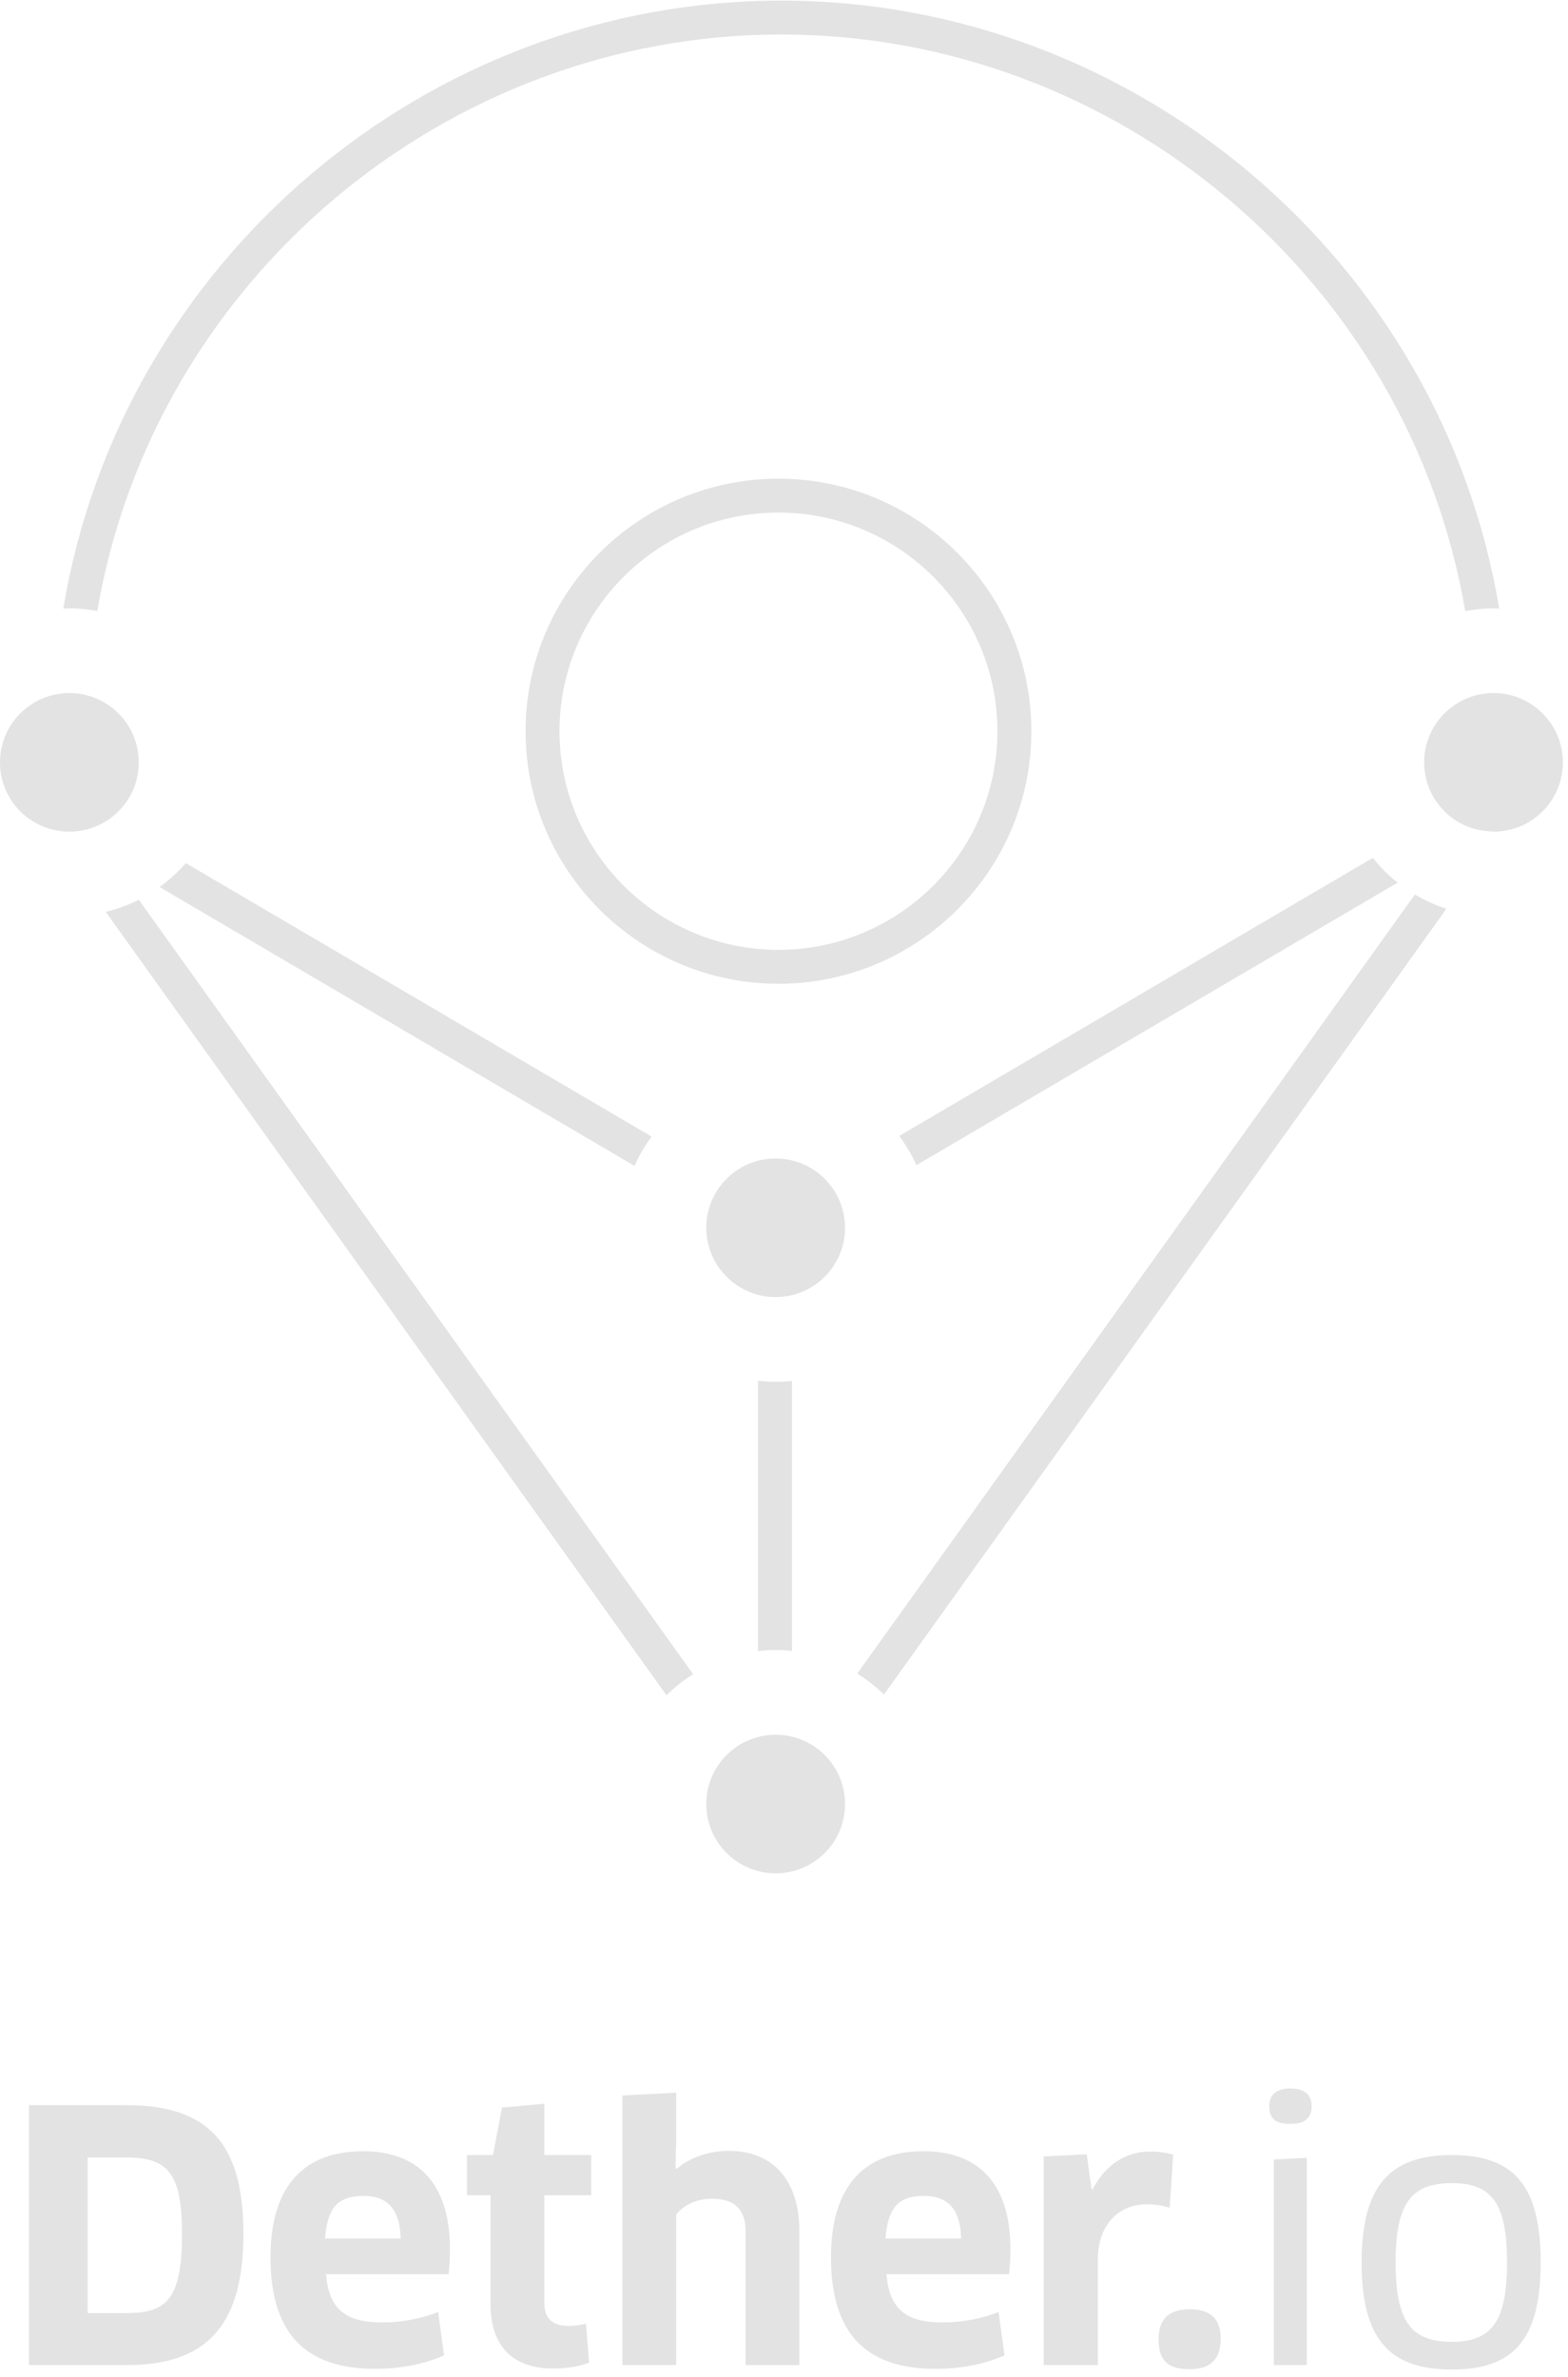 <?xml version="1.0" encoding="UTF-8"?>
<svg width="126px" height="191px" viewBox="0 0 126 191" version="1.1" xmlns="http://www.w3.org/2000/svg" xmlns:xlink="http://www.w3.org/1999/xlink">
    <!-- Generator: Sketch 47.1 (45422) - http://www.bohemiancoding.com/sketch -->
    <title>logo opacité</title>
    <desc>Created with Sketch.</desc>
    <defs></defs>
    <g id="Splash-screen" stroke="none" stroke-width="1" fill="none" fill-rule="evenodd" opacity="0.148">
        <g id="Splash-Screen" transform="translate(-125, -239)" fill="#3C3C3B">
            <g id="logo-opacité" transform="translate(125, 239)">
                <path d="M62.556,41.19 C52.854,41.19 44.96,49.073 44.96,58.76 C44.96,68.449 52.854,76.33 62.556,76.33 C72.257,76.33 80.149,68.449 80.149,58.76 C80.149,49.073 72.257,41.19 62.556,41.19 M62.556,79.055 C51.35,79.055 42.233,69.95 42.233,58.76 C42.233,47.57 51.35,38.467 62.556,38.467 C73.761,38.467 82.878,47.57 82.878,58.76 C82.878,69.95 73.761,79.055 62.556,79.055 Z M5.576,55.696 C8.655,55.696 11.151,58.189 11.151,61.264 C11.151,64.34 8.655,66.831 5.576,66.831 C2.496,66.831 0,64.34 0,61.264 C0,58.189 2.496,55.696 5.576,55.696 Z M125.589,61.264 C125.589,64.34 123.093,66.832 120.014,66.832 C119.954,66.832 119.898,66.816 119.837,66.814 C118.747,66.78 117.732,66.445 116.885,65.873 C115.409,64.871 114.438,63.181 114.438,61.264 C114.438,58.189 116.934,55.696 120.014,55.696 C123.093,55.696 125.589,58.189 125.589,61.264 Z M67.905,98.664 C67.905,101.74 65.409,104.233 62.33,104.233 C59.251,104.233 56.754,101.74 56.754,98.664 C56.754,95.59 59.251,93.097 62.33,93.097 C65.409,93.097 67.905,95.59 67.905,98.664 Z M67.905,144.973 C67.905,148.049 65.409,150.541 62.33,150.541 C59.251,150.541 56.754,148.049 56.754,144.973 C56.754,141.898 59.251,139.405 62.33,139.405 C65.409,139.405 67.905,141.898 67.905,144.973 Z M62.33,111.042 C62.772,111.042 63.211,111.018 63.641,110.971 L63.643,132.666 C63.212,132.621 62.774,132.595 62.33,132.595 C61.85,132.595 61.379,132.63 60.914,132.682 L60.914,110.955 C61.379,111.008 61.85,111.042 62.33,111.042 Z M14.93,69.359 L52.362,91.338 C51.823,92.068 51.358,92.854 50.987,93.691 L12.825,71.282 C13.599,70.723 14.305,70.079 14.93,69.359 Z M11.152,72.303 L55.695,134.535 C54.924,135.027 54.204,135.592 53.56,136.236 L8.498,73.28 C9.428,73.054 10.317,72.726 11.152,72.303 Z M120.014,48.887 C119.237,48.887 118.478,48.967 117.741,49.104 C113.217,22.599 89.838,2.773 62.779,2.773 C35.724,2.773 12.344,22.597 7.819,49.1 C7.091,48.966 6.343,48.887 5.576,48.887 C5.411,48.887 5.251,48.906 5.087,48.911 C9.722,20.969 34.293,0.049 62.779,0.049 C91.265,0.049 115.835,20.969 120.472,48.909 C120.318,48.905 120.168,48.887 120.014,48.887 Z M110.318,68.938 C110.9,69.67 111.565,70.338 112.309,70.929 L73.644,93.633 C73.269,92.797 72.801,92.013 72.258,91.287 L110.318,68.938 Z M113.697,71.881 C114.499,72.355 115.341,72.748 116.228,73.03 L71.033,136.172 C70.384,135.534 69.662,134.973 68.887,134.489 L113.697,71.881 Z" id="Combined-Shape"></path>
                <g id="typo" transform="translate(2, 167)">
                    <path d="M8.109,6.375 L5.042,6.375 L5.042,18.879 L8.136,18.879 C11.343,18.879 12.626,17.85 12.626,12.502 C12.626,7.545 11.426,6.375 8.109,6.375 M8.22,23.056 L0.329,23.056 L0.329,2.171 L8.164,2.171 C14.801,2.171 17.562,5.317 17.562,12.53 C17.562,20.077 14.411,23.056 8.22,23.056" id="Fill-25"></path>
                    <path d="M30.195,12.892 C30.139,10.413 29.024,9.465 27.211,9.465 C25.119,9.465 24.31,10.44 24.116,12.892 L30.195,12.892 Z M19.738,14.396 C19.738,9.022 22.108,5.875 27.183,5.875 C31.506,5.875 34.155,8.38 34.155,13.727 C34.155,14.368 34.127,15.176 34.043,15.758 L24.199,15.758 C24.423,18.572 25.79,19.631 28.688,19.631 C30.279,19.631 31.757,19.352 33.207,18.796 L33.681,22.276 C32.258,22.917 30.306,23.362 28.16,23.362 C22.331,23.362 19.738,20.299 19.738,14.396 L19.738,14.396 Z" id="Fill-27"></path>
                    <path d="M41.74,9.411 L41.74,18.043 C41.74,19.353 42.41,19.91 43.748,19.91 C44.195,19.91 44.781,19.826 45.087,19.715 L45.338,22.86 C44.752,23.112 43.637,23.334 42.438,23.334 C39.063,23.334 37.418,21.385 37.418,18.183 L37.418,9.411 L35.522,9.411 L35.522,6.18 L37.614,6.18 L38.339,2.364 L41.74,2.058 L41.74,6.18 L45.505,6.18 L45.505,9.411 L41.74,9.411 Z" id="Fill-29"></path>
                    <path d="M57.915,23.056 L57.915,12.306 C57.915,10.58 57.05,9.689 55.209,9.689 C53.955,9.689 52.867,10.247 52.337,10.969 L52.337,23.056 L48.016,23.056 L48.016,1.392 L52.337,1.168 L52.337,5.01 L52.281,7.24 L52.365,7.294 C53.62,6.237 55.155,5.847 56.576,5.847 C60.145,5.847 62.237,8.241 62.237,12.306 L62.237,23.056 L57.915,23.056 Z" id="Fill-31"></path>
                    <path d="M75.232,12.892 C75.177,10.413 74.061,9.465 72.248,9.465 C70.157,9.465 69.348,10.44 69.154,12.892 L75.232,12.892 Z M64.776,14.396 C64.776,9.022 67.146,5.875 72.221,5.875 C76.543,5.875 79.191,8.38 79.191,13.727 C79.191,14.368 79.165,15.176 79.081,15.758 L69.237,15.758 C69.46,18.572 70.826,19.631 73.726,19.631 C75.316,19.631 76.794,19.352 78.245,18.796 L78.719,22.276 C77.296,22.917 75.343,23.362 73.197,23.362 C67.369,23.362 64.776,20.299 64.776,14.396 L64.776,14.396 Z" id="Fill-33"></path>
                    <path d="M81.87,23.056 L81.87,6.291 L85.327,6.124 L85.717,8.937 L85.801,8.937 C86.861,6.904 88.506,5.901 90.43,5.901 C91.183,5.901 91.825,6.013 92.271,6.153 L91.992,10.412 C91.463,10.247 90.822,10.135 90.153,10.135 C87.893,10.135 86.22,11.777 86.22,14.59 L86.22,23.056 L81.87,23.056 Z" id="Fill-35"></path>
                    <path d="M93.611,23.39 C91.855,23.39 91.1,22.722 91.1,20.967 C91.1,19.435 91.855,18.572 93.611,18.572 C95.368,18.572 96.093,19.435 96.093,20.967 C96.093,22.471 95.368,23.39 93.611,23.39" id="Fill-37"></path>
                    <path d="M100.359,23.056 L100.359,6.542 L103.008,6.402 L103.008,23.056 L100.359,23.056 Z M101.696,3.675 C100.554,3.675 99.995,3.312 99.995,2.254 C99.995,1.335 100.554,0.833 101.696,0.833 C102.841,0.833 103.398,1.335 103.398,2.254 C103.398,3.229 102.841,3.675 101.696,3.675 L101.696,3.675 Z" id="Fill-39"></path>
                    <path d="M114.665,21.19 C117.872,21.19 119.099,19.547 119.099,14.812 C119.099,10.051 117.872,8.436 114.665,8.436 C111.403,8.436 110.148,10.051 110.148,14.812 C110.148,19.576 111.403,21.19 114.665,21.19 M114.665,23.418 C109.646,23.418 107.415,20.968 107.415,14.812 C107.415,8.659 109.674,6.18 114.665,6.18 C119.683,6.18 121.804,8.659 121.804,14.812 C121.804,20.968 119.656,23.418 114.665,23.418" id="Fill-41"></path>
                </g>
            </g>
        </g>
    </g>
</svg>
